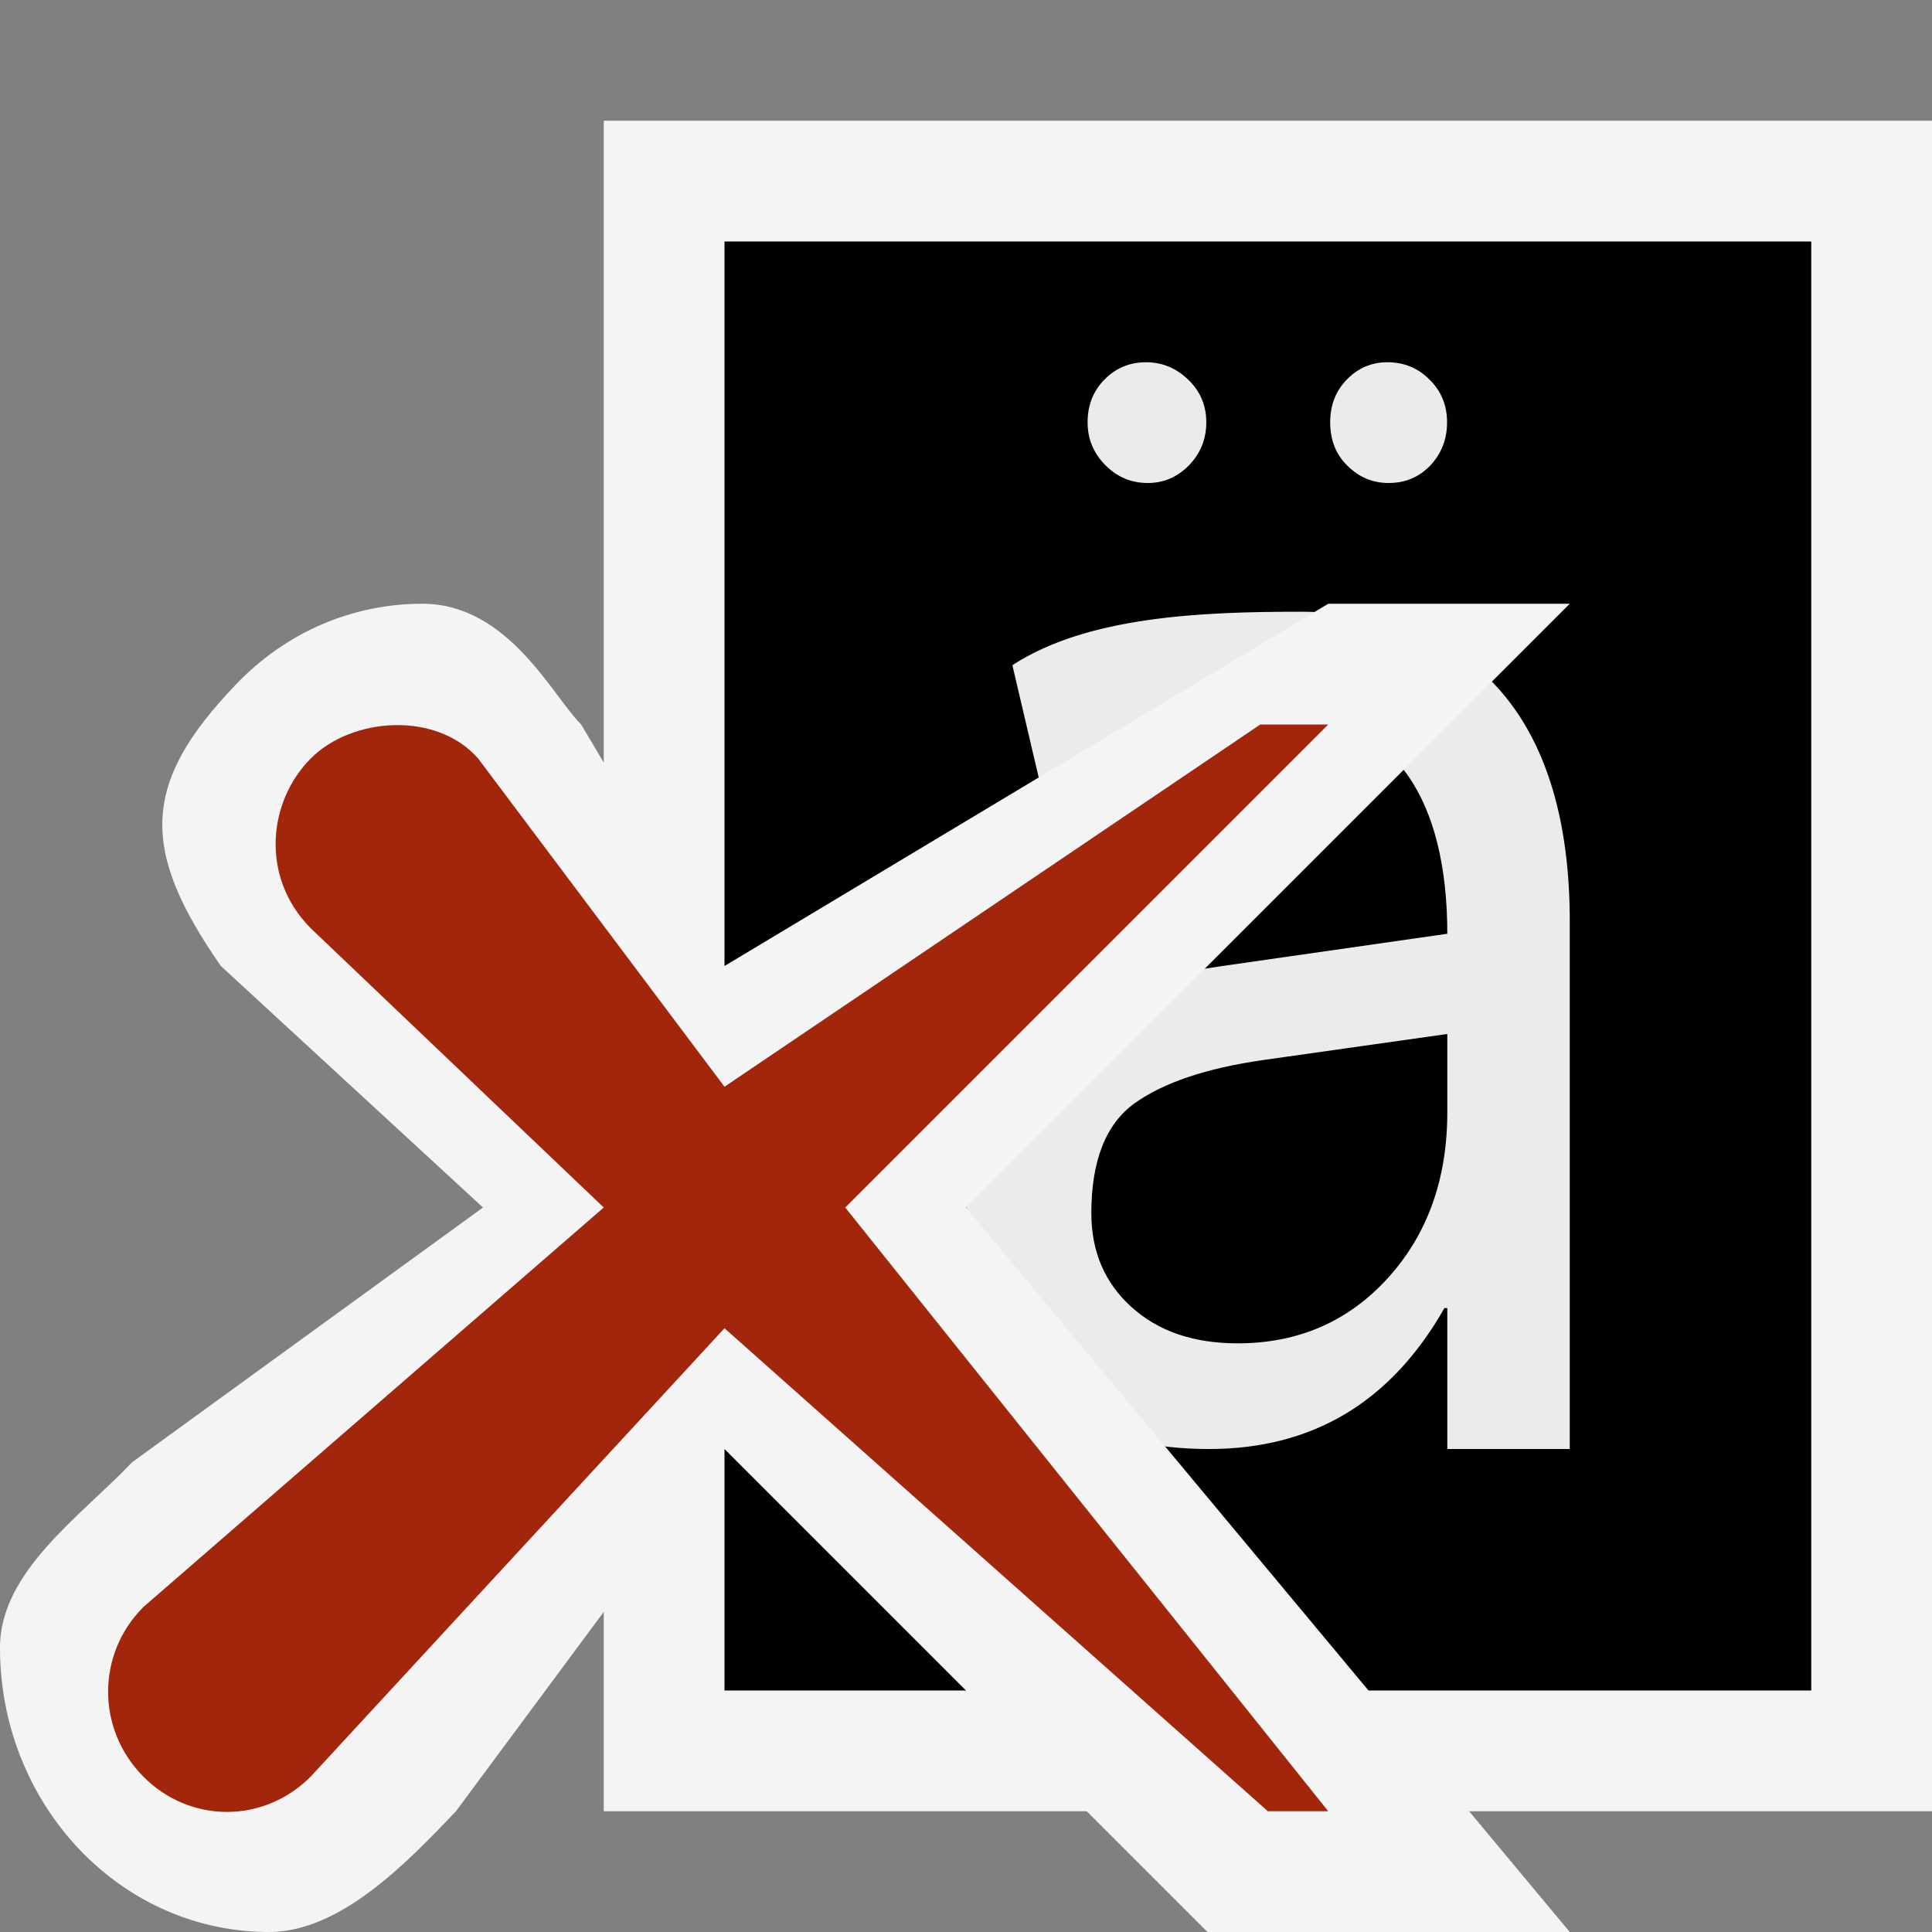 <svg ti:v='1' width='16' height='16' viewBox='0,0,16,16' xmlns='http://www.w3.org/2000/svg' xmlns:ti='urn:schemas-jetbrains-com:tisvg'><rect x="0" y="0" width="16" height="16" fill="#808080" stroke="none"/><g><path fill-rule='evenodd' d='M0,0L16,0L16,16L0,16Z' fill='#FFFFFF' opacity='0'/><path fill-rule='evenodd' d='M16,15L5,15L5,1L16,1L16,15Z' fill='#F4F4F4'/><path fill-rule='evenodd' d='M15,14L6,14L6,2L15,2L15,14Z' fill='#000000'/><path fill-rule='evenodd' d='M11.5,4C11.368,4,11.254,3.952,11.159,3.857C11.063,3.764,11.016,3.643,11.016,3.497C11.016,3.356,11.062,3.237,11.154,3.143C11.246,3.048,11.359,3,11.49,3C11.629,3,11.746,3.049,11.841,3.146C11.937,3.241,11.984,3.359,11.984,3.497C11.984,3.636,11.938,3.755,11.847,3.853C11.754,3.951,11.639,4,11.5,4ZM11.986,8.563L10.46,8.779C9.99,8.846,9.636,8.966,9.396,9.137C9.158,9.309,9.038,9.612,9.038,10.047C9.038,10.364,9.148,10.623,9.369,10.823C9.59,11.024,9.883,11.125,10.249,11.125C10.752,11.125,11.167,10.944,11.495,10.583C11.822,10.222,11.986,9.764,11.986,9.21M9.506,4C9.367,4,9.25,3.95,9.152,3.85C9.054,3.75,9.007,3.633,9.007,3.497C9.007,3.356,9.054,3.237,9.147,3.143C9.241,3.048,9.355,3,9.49,3C9.626,3,9.743,3.049,9.842,3.146C9.941,3.241,9.99,3.359,9.99,3.497C9.99,3.636,9.942,3.755,9.847,3.853C9.751,3.951,9.637,4,9.506,4ZM13,12L11.986,12L11.986,10.833L11.962,10.833C11.521,11.61,10.871,12,10.015,12C9.385,12,8.891,11.828,8.534,11.487C8.178,11.144,8,10.689,8,10.123C8,8.909,8.696,8.204,10.089,8.005L11.986,7.733C11.986,6.629,11.551,5.941,10.682,5.941C9.92,5.941,9.232,5.973,8.618,6.506L8.384,5.509C9.006,5.103,9.957,5.066,10.769,5.066C12.256,5.066,13,6.011,13,7.625L13,12Z' fill='#EBEBEB'/><path fill-rule='evenodd' d='M10,16L6,12L3.776,15C3.382,15.414,2.823,16,2.229,16C1.636,16,1.077,15.757,0.655,15.314C0.232,14.865,-0.001,14.271,0,13.642C0.001,13.012,0.674,12.553,1.095,12.109L4,10L1.829,8C1.165,7.045,1.163,6.494,1.948,5.675C2.36,5.24,2.911,5,3.498,5C4.21,5,4.575,5.764,4.813,6L6,8L11,5L13,5L8,10L13,16L10,16Z' fill='#F4F4F4'/><path fill-rule='evenodd' d='M7,10L11,6L10.437,6L6,9L3.96,6.282C3.614,5.887,2.913,5.939,2.573,6.282C2.222,6.634,2.151,7.261,2.573,7.687L5,10L1.187,13.309C0.798,13.699,0.798,14.32,1.187,14.713C1.573,15.103,2.185,15.103,2.573,14.713L6,11L10.5,15L11,15L7,10Z' fill='#A1260C'/></g></svg>